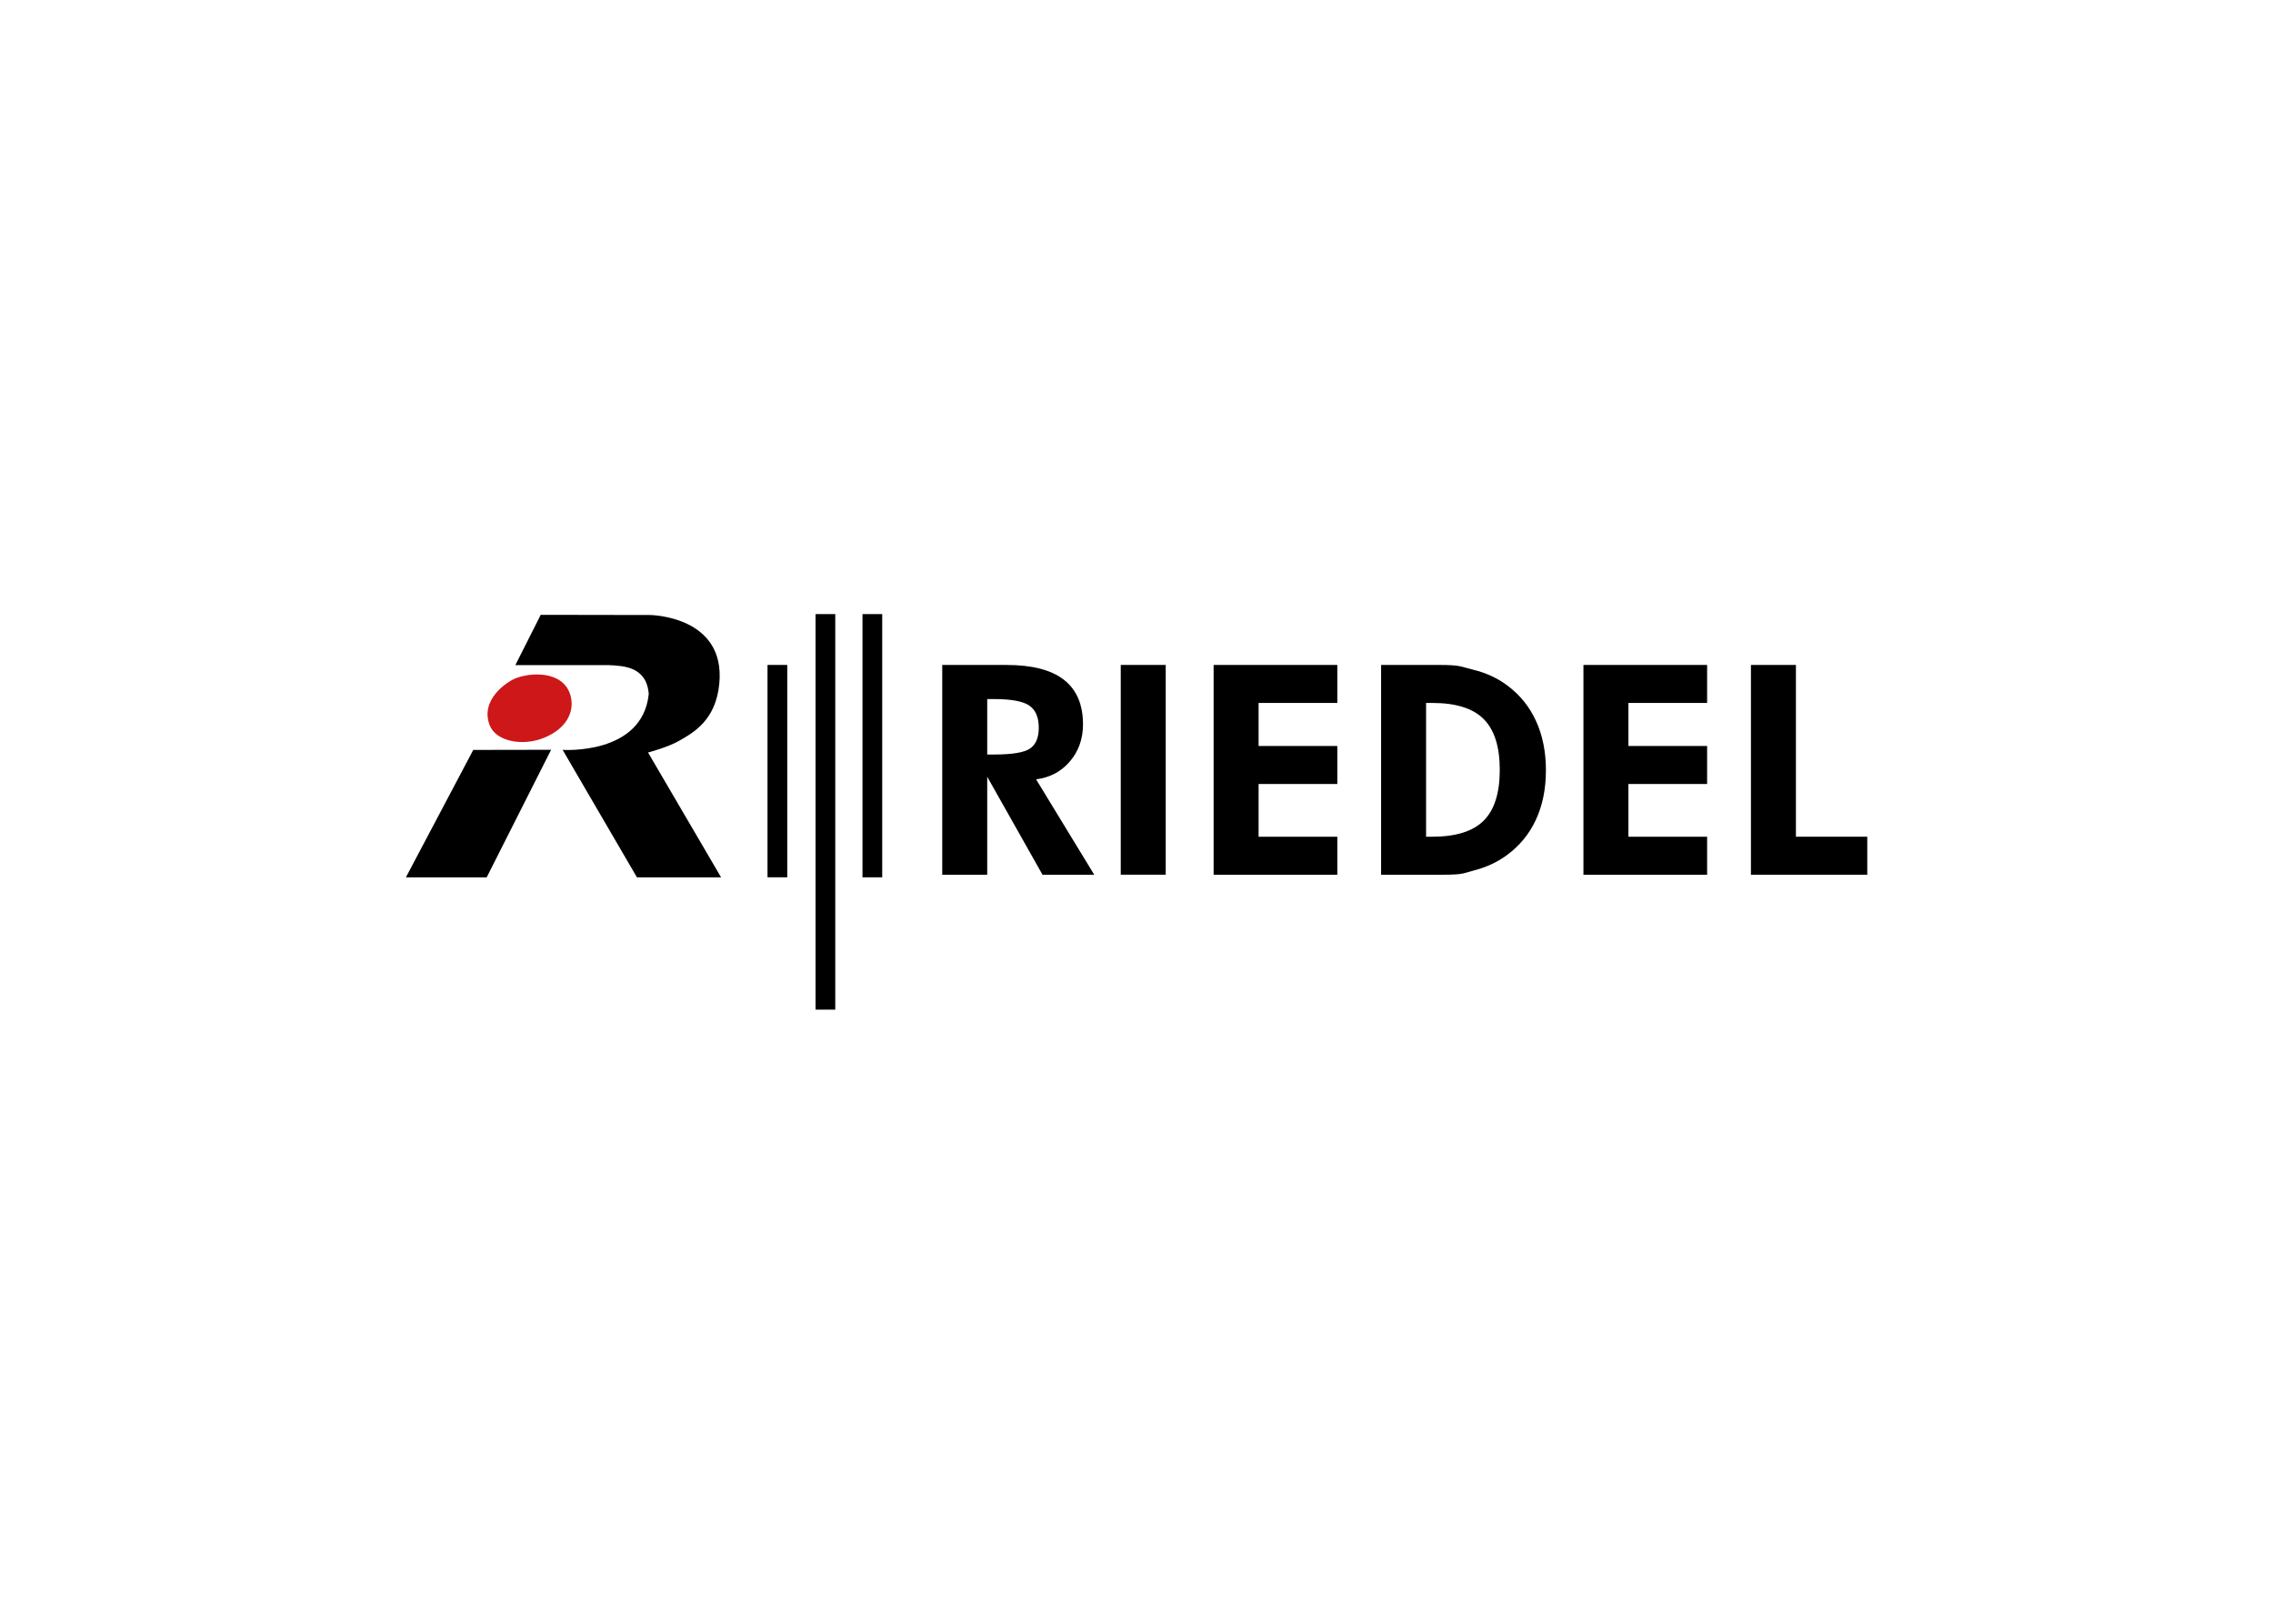 <svg clip-rule="evenodd" fill-rule="evenodd" stroke-linejoin="round" stroke-miterlimit="2" viewBox="0 0 560 400" xmlns="http://www.w3.org/2000/svg"><g fill-rule="nonzero" transform="matrix(.439 0 0 .439 95.357 144.886)"><path d="m72.007 43.193 14.233-28.217 61.417.103s42.38.422 38.817 38.4c-1.945 20.797-14.624 27.693-22.991 32.427-6.045 3.416-17.009 6.327-17.009 6.327l40.999 70.053h-47.229l-41.702-71.53s44.811 3.083 48.323-31.359c-1.184-15.429-14.195-15.8-22.498-16.203h-52.36z"/><path d="m10.577 162.286 37.806-71.499 43.685-.077-36.149 71.576z"/><path d="m88.319 83.903c12.385-5.168 16.46-14.207 15.021-22.03-2.687-14.605-20.118-15.283-30.744-11.444-4.919 1.766-20.644 11.955-14.982 26.56 3.448 8.892 18.347 12.051 30.705 6.914" fill="#cd1719"/><path d="m396.878 160.815h-29.029l-31.026-54.975v54.976h-25.243v-117.712h36.066c14.33 0 25.07 2.77 32.216 8.31 7.132 5.553 10.714 13.907 10.714 25.069 0 8.093-2.457 15.014-7.356 20.746-4.9 5.744-11.227 9.096-18.973 10.056zm-60.055-67.457h3.768c10.216 0 16.971-1.112 20.253-3.345 3.275-2.239 4.913-6.143 4.913-11.682 0-5.821-1.759-9.954-5.278-12.403-3.524-2.456-10.152-3.685-19.888-3.685h-3.768z"/></g><path d="m276.121 163.803h11.077v51.672h-11.077z" stroke-width=".439"/><path d="m463.886 160.815v-117.718h69.414v21.328h-44.178v24.149h44.178v21.32h-44.178v29.593h44.178v21.328z" fill-rule="nonzero" transform="matrix(.439 0 0 .439 95.357 144.886)"/><path d="m557.877 160.815v-117.718h32.151c12.641 0 12.148.883 19.435 2.655 7.286 1.765 13.689 4.714 19.209 8.841 7.127 5.303 12.52 11.993 16.191 20.066 3.671 8.06 5.508 17.247 5.508 27.539 0 10.453-1.881 19.709-5.623 27.77-3.742 8.079-9.243 14.732-16.472 19.984-5.36 3.876-11.317 6.646-17.88 8.335-6.557 1.683-5.713 2.527-18.353 2.527h-34.166zm25.236-21.328h3.531c13.171 0 22.767-3 28.792-9.007 6.021-5.994 9.033-15.506 9.033-28.523 0-12.974-3.013-22.467-9.033-28.493-6.025-6.032-15.621-9.039-28.792-9.039h-3.531z" fill-rule="nonzero" transform="matrix(.439 0 0 .439 95.357 144.886)"/><path d="m671.43 160.815v-117.718h69.407v21.328h-44.171v24.149h44.171v21.32h-44.171v29.593h44.171v21.328z" fill-rule="nonzero" transform="matrix(.439 0 0 .439 95.357 144.886)"/><path d="m765.426 160.815v-117.718h25.244v96.39h40.044v21.328z" fill-rule="nonzero" transform="matrix(.439 0 0 .439 95.357 144.886)"/><path d="m189.091 163.803h4.864v52.315h-4.864z" stroke-width=".439"/><path d="m200.924 151.28h4.863v97.439h-4.863z" stroke-width=".439"/><path d="m212.493 151.28h4.861v64.841h-4.861z" stroke-width=".439"/></svg>